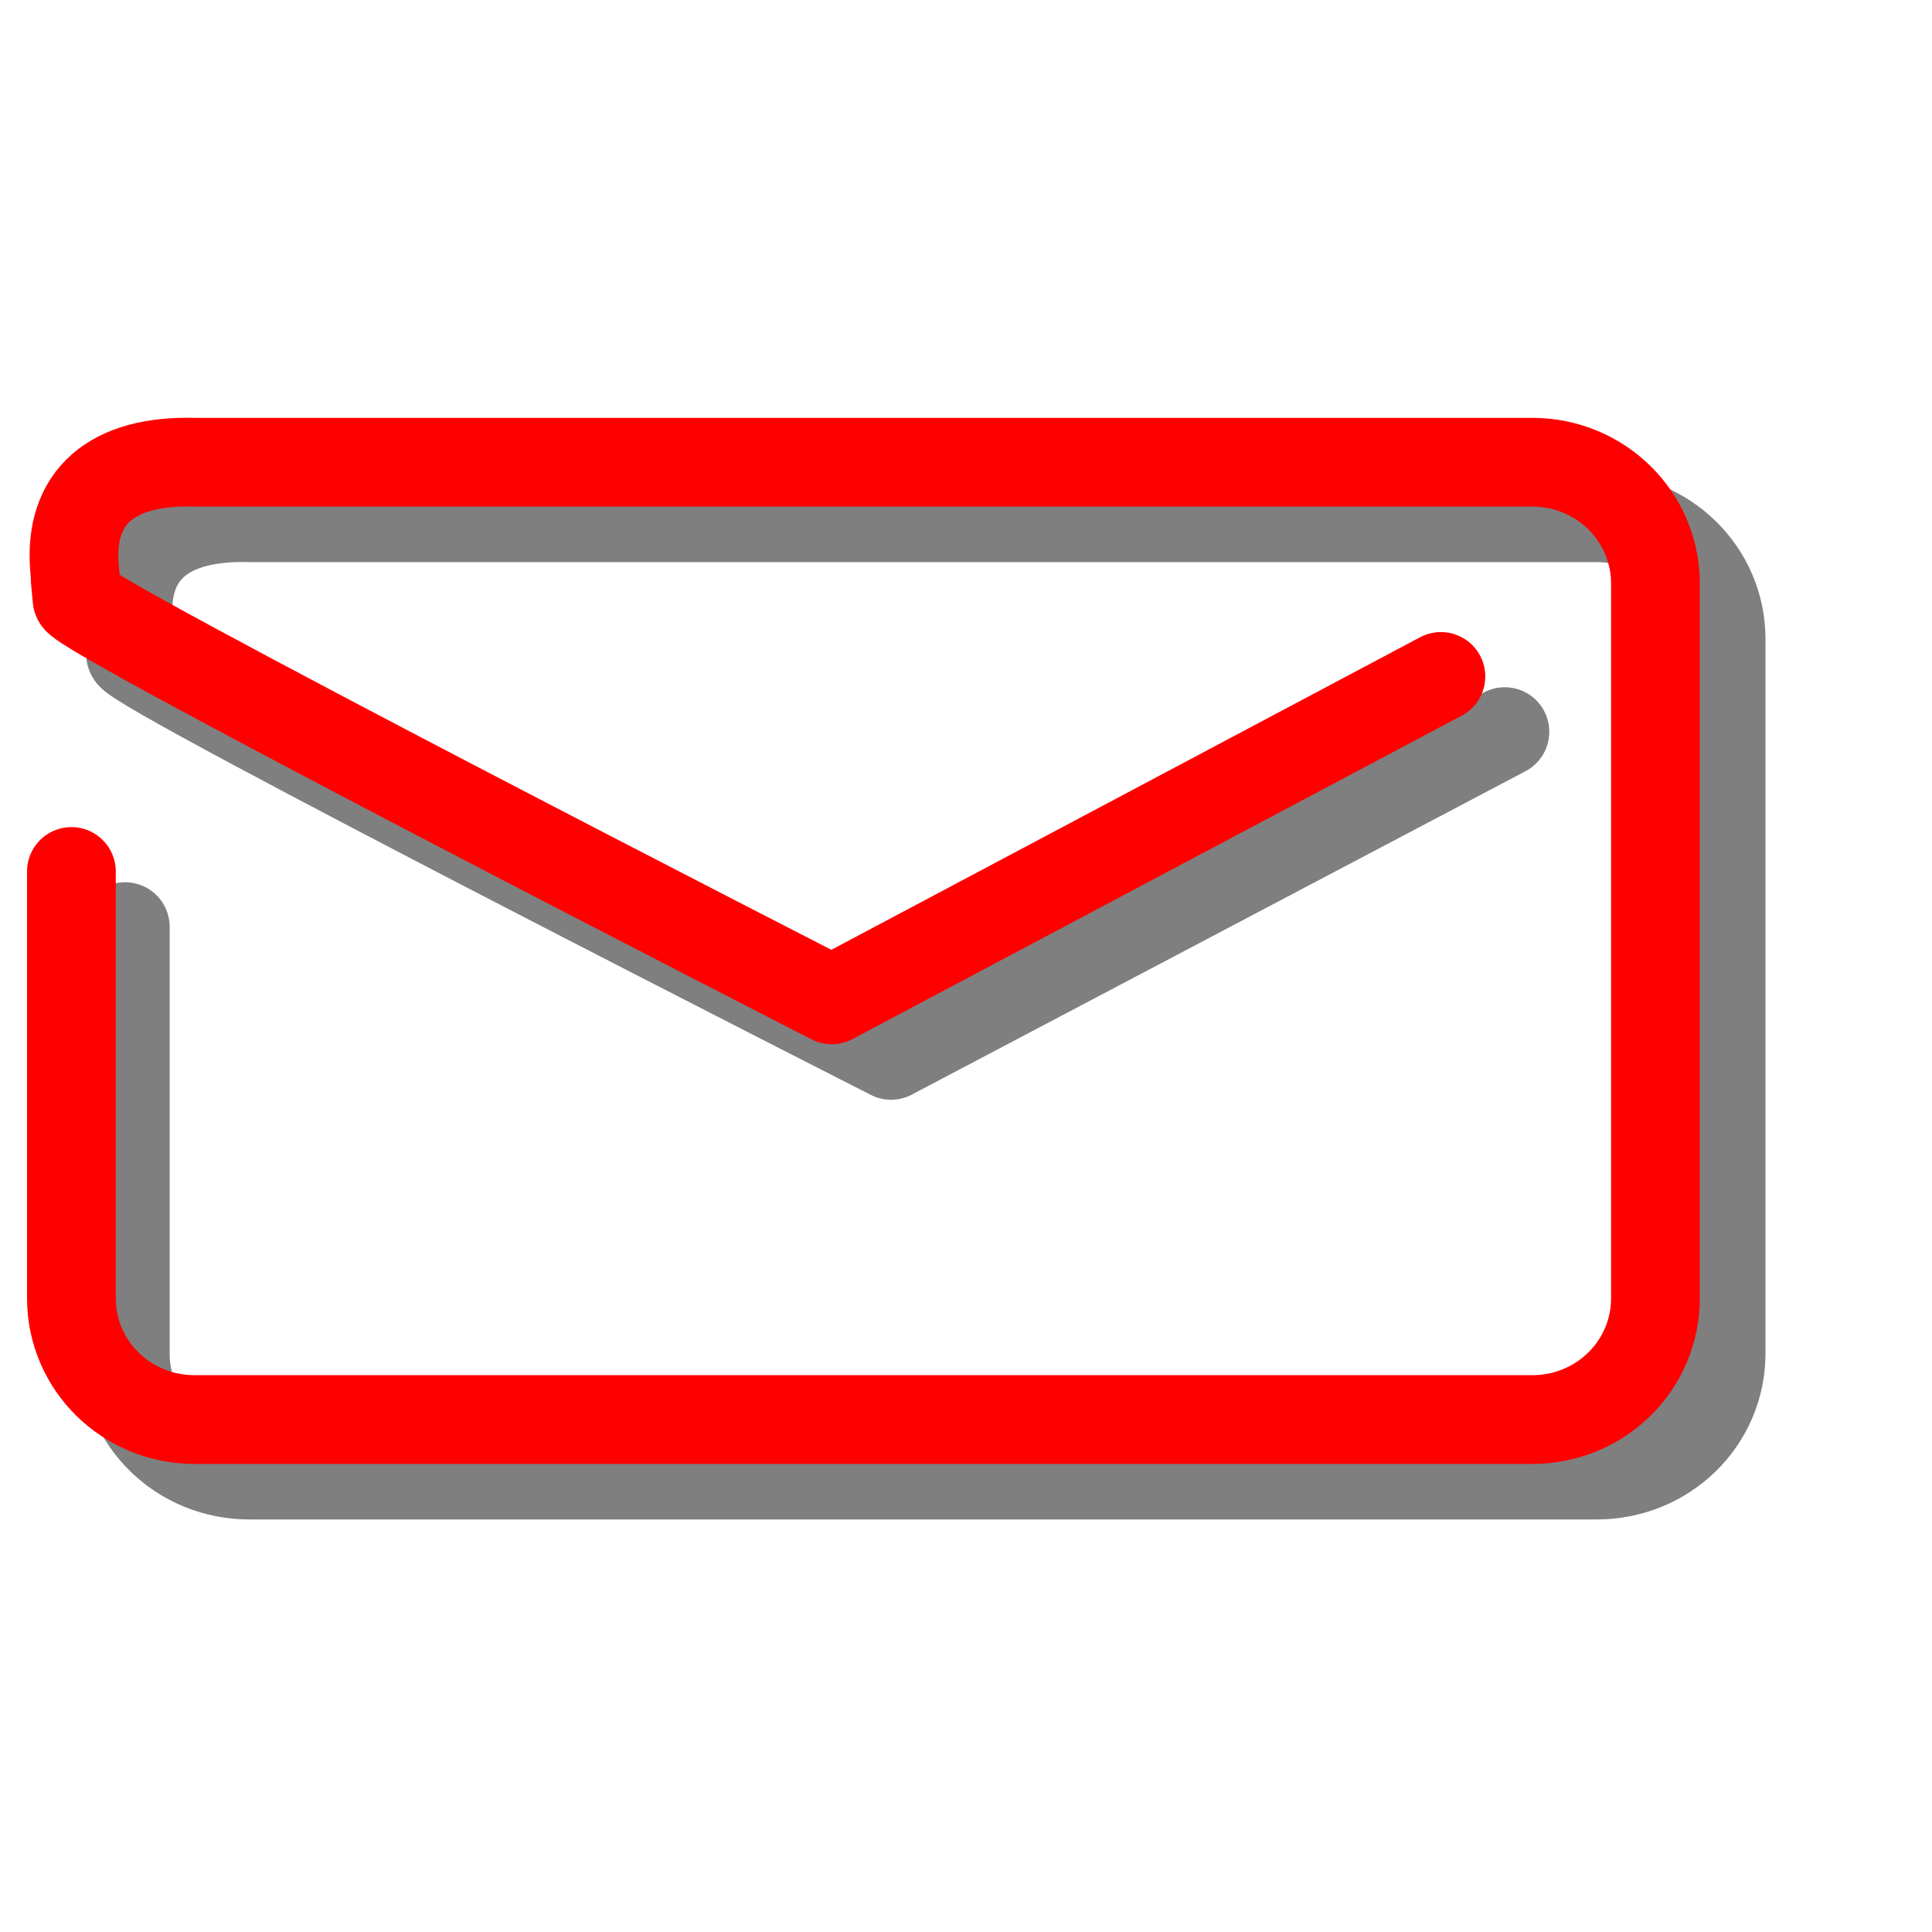 <?xml version="1.0" encoding="UTF-8" standalone="no"?>
<!-- Created with Inkscape (http://www.inkscape.org/) -->
<svg
   xmlns:dc="http://purl.org/dc/elements/1.1/"
   xmlns:cc="http://web.resource.org/cc/"
   xmlns:rdf="http://www.w3.org/1999/02/22-rdf-syntax-ns#"
   xmlns:svg="http://www.w3.org/2000/svg"
   xmlns="http://www.w3.org/2000/svg"
   xmlns:sodipodi="http://inkscape.sourceforge.net/DTD/sodipodi-0.dtd"
   xmlns:inkscape="http://www.inkscape.org/namespaces/inkscape"
   sodipodi:docname="error.svg"
   sodipodi:docbase="/home/khayber/Apps/Applets/Postal/images"
   version="1.0"
   inkscape:version="0.41"
   sodipodi:version="0.32"
   id="svg2"
   height="32pt"
   width="32pt">
  <defs
     id="defs4" />
  <sodipodi:namedview
     inkscape:window-y="77"
     inkscape:window-x="79"
     inkscape:window-height="758"
     inkscape:window-width="943"
     inkscape:current-layer="layer1"
     inkscape:document-units="px"
     inkscape:cy="21.684930"
     inkscape:cx="20.000000"
     inkscape:zoom="14.600000"
     inkscape:pageshadow="2"
     inkscape:pageopacity="0"
     borderopacity="1.0"
     bordercolor="#666666"
     pagecolor="#ffffff"
     id="base" />
  <g
     id="layer1"
     inkscape:groupmode="layer"
     inkscape:label="Layer 1">
    <path
       sodipodi:nodetypes="ccccccccsscc"
       id="path1305"
       d="M 2.763,20.468 L 2.763,29.892 C 2.763,31.377 3.986,32.572 5.505,32.572 L 35.262,32.572 C 36.782,32.572 38.005,31.377 38.005,29.892 L 38.005,14.11 C 38.005,12.626 36.782,11.43 35.262,11.43 L 5.505,11.43 C 3.661,11.379 2.697,12.195 2.833,13.772 C 2.902,14.578 2.793,13.448 2.888,14.45 C 2.92,14.787 19.678,23.303 19.678,23.303 L 33.231,16.161"
       style="opacity:0.5;fill:none;fill-opacity:1;stroke:#000000;stroke-width:1.968;stroke-linecap:round;stroke-linejoin:round;stroke-miterlimit:4;stroke-dasharray:none;stroke-opacity:1" />
    <path
       sodipodi:nodetypes="ccccccccsscc"
       id="rect3055"
       d="M 1.577,19.246 L 1.577,28.67 C 1.577,30.155 2.791,31.35 4.299,31.35 L 33.837,31.35 C 35.345,31.35 36.559,30.155 36.559,28.67 L 36.559,12.888 C 36.559,11.404 35.345,10.208 33.837,10.208 L 4.299,10.208 C 2.469,10.157 1.511,10.973 1.646,12.55 C 1.715,13.356 1.607,12.226 1.701,13.228 C 1.733,13.565 18.368,22.081 18.368,22.081 L 31.821,14.939"
       style="fill:none;fill-opacity:1;stroke:#ff0000;stroke-width:1.96;stroke-linecap:round;stroke-linejoin:round;stroke-miterlimit:4;stroke-dasharray:none;stroke-opacity:1" />
  </g>
</svg>
